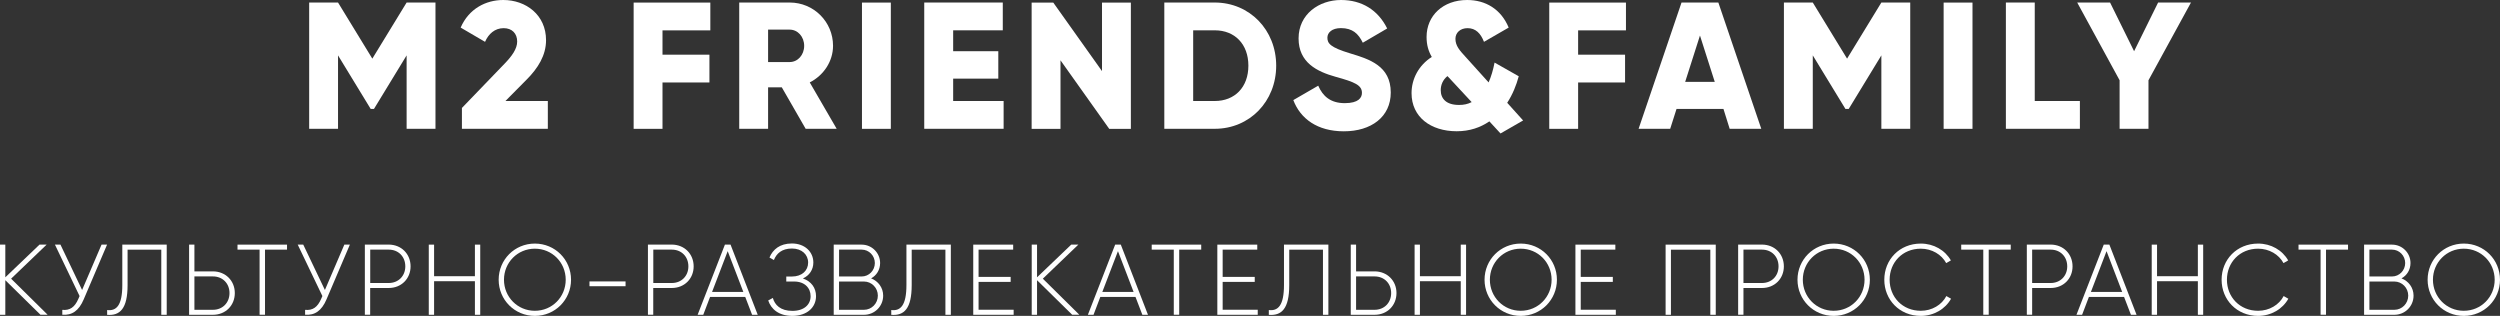 <svg width="277" height="35" viewBox="0 0 277 35" fill="none" xmlns="http://www.w3.org/2000/svg">
<rect x="0" y="0" width="277" height="35" fill="#333333" stroke="none"/>
<path d="M48.251 14.271H45.053V6.136L41.434 12.072H41.073L37.454 6.136V14.271H34.256V0.281H37.454L41.254 6.497L45.053 0.281H48.251V14.271Z" fill="white"/>
<path d="M51.187 11.954L55.885 7.079C56.702 6.239 57.303 5.423 57.303 4.601C57.303 3.72 56.743 3.12 55.803 3.12C54.823 3.12 54.123 3.761 53.743 4.636L51.041 3.056C51.94 0.98 53.819 0 55.763 0C58.261 0 60.502 1.639 60.502 4.455C60.502 6.135 59.603 7.575 58.319 8.852L56.002 11.19H60.7V14.269H51.181V11.954H51.187Z" fill="white"/>
<path d="M73.405 3.359V6.059H78.605V9.138H73.405V14.275H70.207V0.286H78.705V3.365H73.405V3.359Z" fill="white"/>
<path d="M86.622 9.674H85.105V14.27H81.906V0.28H87.503C90.165 0.28 92.301 2.42 92.301 5.074C92.301 6.794 91.262 8.351 89.721 9.132L92.703 14.27H89.266L86.622 9.674ZM85.105 6.875H87.503C88.385 6.875 89.102 6.094 89.102 5.079C89.102 4.059 88.385 3.283 87.503 3.283H85.105V6.875Z" fill="white"/>
<path d="M98.704 0.286V14.275H95.506V0.286H98.704Z" fill="white"/>
<path d="M111.201 11.191V14.27H102.406V0.28H111.108V3.359H105.61V5.674H110.612V8.712H105.61V11.191H111.201Z" fill="white"/>
<path d="M125.3 0.286V14.275H122.901L117.503 6.683V14.275H114.305V0.286H116.703L122.102 7.878V0.286H125.3Z" fill="white"/>
<path d="M141.402 7.278C141.402 11.231 138.461 14.27 134.603 14.27H129.006V0.28H134.603C138.461 0.286 141.402 3.318 141.402 7.278ZM138.321 7.278C138.321 4.881 136.803 3.359 134.603 3.359H132.204V11.191H134.603C136.803 11.191 138.321 9.674 138.321 7.278Z" fill="white"/>
<path d="M143.299 11.091L146.059 9.493C146.561 10.654 147.419 11.429 149.001 11.429C150.518 11.429 150.903 10.829 150.903 10.292C150.903 9.435 150.104 9.091 148.003 8.514C145.925 7.936 143.882 6.933 143.882 4.257C143.882 1.557 146.164 0 148.581 0C150.88 0 152.678 1.096 153.699 3.155L150.997 4.735C150.518 3.738 149.859 3.114 148.575 3.114C147.577 3.114 147.075 3.615 147.075 4.175C147.075 4.817 147.413 5.254 149.596 5.913C151.715 6.554 154.096 7.289 154.096 10.251C154.096 12.951 151.936 14.549 148.896 14.549C145.96 14.549 144.081 13.15 143.299 11.091Z" fill="white"/>
<path d="M166.258 14.788L165.021 13.447C164.04 14.123 162.844 14.543 161.402 14.543C158.525 14.543 156.4 12.963 156.4 10.327C156.4 8.729 157.2 7.231 158.642 6.309C158.28 5.691 158.064 4.992 158.064 4.094C158.064 1.738 159.885 0 162.563 0C164.583 0 166.305 0.997 167.162 3.056L164.425 4.636C164.063 3.697 163.503 3.12 162.604 3.12C161.805 3.12 161.262 3.621 161.262 4.298C161.262 5.079 161.741 5.598 162.359 6.274L164.939 9.132C165.219 8.49 165.441 7.756 165.598 6.933L168.277 8.45C168.015 9.429 167.6 10.467 166.999 11.389L168.762 13.348L166.258 14.788ZM163.06 11.313L160.497 8.555L160.375 8.432C159.855 8.852 159.634 9.429 159.634 9.989C159.634 10.928 160.235 11.628 161.653 11.628C162.178 11.633 162.639 11.534 163.06 11.313Z" fill="white"/>
<path d="M174.856 3.359V6.059H180.057V9.138H174.856V14.275H171.658V0.286H180.156V3.365H174.856V3.359Z" fill="white"/>
<path d="M190.959 12.071H185.759L185.058 14.27H181.557L186.313 0.28H190.393L195.149 14.27H191.647L190.959 12.071ZM189.996 9.074L188.356 3.936L186.716 9.074H189.996Z" fill="white"/>
<path d="M211.654 14.27H208.455V6.135L204.837 12.071H204.475L200.856 6.135V14.27H197.658V0.28H200.856L204.656 6.496L208.455 0.28H211.654V14.27Z" fill="white"/>
<path d="M218.552 0.286V14.275H215.354V0.286H218.552Z" fill="white"/>
<path d="M230.452 11.191V14.27H222.252V0.28H225.45V11.191H230.452Z" fill="white"/>
<path d="M238.051 8.893V14.27H234.852V8.893L230.154 0.28H233.796L236.457 5.674L239.119 0.28H242.761L238.051 8.893Z" fill="white"/>
<path d="M4.488 34.879L0.589 31.047V34.879H0V27.105H0.589V30.727L4.377 27.105H5.165L1.231 30.878L5.276 34.873H4.488V34.879Z" fill="white"/>
<path d="M11.864 27.105L9.273 33.176C8.73 34.453 7.959 34.954 6.903 34.873V34.33C7.738 34.418 8.28 34.045 8.683 33.112L8.817 32.803L6.086 27.105H6.699L9.097 32.132L11.251 27.105H11.864Z" fill="white"/>
<path d="M11.877 34.354C12.898 34.476 13.552 33.841 13.552 31.578V27.105H18.472V34.879H17.871V27.665H14.136V31.596C14.136 34.185 13.301 35.001 11.871 34.884V34.354H11.877Z" fill="white"/>
<path d="M26.017 32.47C26.017 33.846 24.996 34.879 23.595 34.879H20.951V27.105H21.541V30.068H23.595C24.996 30.074 26.017 31.106 26.017 32.47ZM25.428 32.47C25.428 31.403 24.663 30.628 23.595 30.628H21.541V34.325H23.595C24.663 34.325 25.428 33.543 25.428 32.47Z" fill="white"/>
<path d="M31.808 27.659H29.363V34.873H28.762V27.659H26.316V27.105H31.802V27.659H31.808Z" fill="white"/>
<path d="M38.766 27.105L36.175 33.176C35.632 34.453 34.862 34.954 33.805 34.873V34.33C34.64 34.418 35.183 34.045 35.585 33.112L35.72 32.803L32.988 27.105H33.601L36 32.132L38.153 27.105H38.766Z" fill="white"/>
<path d="M45.492 29.514C45.492 30.878 44.47 31.91 43.07 31.91H41.015V34.873H40.426V27.1H43.07C44.47 27.105 45.492 28.138 45.492 29.514ZM44.908 29.514C44.908 28.435 44.144 27.659 43.075 27.659H41.021V31.357H43.075C44.138 31.357 44.908 30.581 44.908 29.514Z" fill="white"/>
<path d="M53.21 27.105V34.879H52.62V31.158H48.097V34.879H47.508V27.105H48.097V30.604H52.62V27.105H53.21Z" fill="white"/>
<path d="M55.252 30.994C55.252 28.773 57.02 26.988 59.261 26.988C61.508 26.988 63.271 28.779 63.271 30.994C63.271 33.216 61.503 35.001 59.261 35.001C57.014 35.001 55.252 33.21 55.252 30.994ZM62.681 30.994C62.681 29.088 61.182 27.554 59.261 27.554C57.341 27.554 55.841 29.088 55.841 30.994C55.841 32.901 57.341 34.435 59.261 34.435C61.182 34.435 62.681 32.901 62.681 30.994Z" fill="white"/>
<path d="M65.314 31.182H69.312V31.713H65.314V31.182Z" fill="white"/>
<path d="M76.857 29.514C76.857 30.878 75.835 31.91 74.435 31.91H72.38V34.873H71.791V27.1H74.435C75.835 27.105 76.857 28.138 76.857 29.514ZM76.273 29.514C76.273 28.435 75.509 27.659 74.441 27.659H72.386V31.357H74.441C75.503 31.357 76.273 30.581 76.273 29.514Z" fill="white"/>
<path d="M82.573 32.902H78.674L77.921 34.879H77.297L80.32 27.105H80.945L83.956 34.879H83.332L82.573 32.902ZM82.363 32.348L80.629 27.828L78.896 32.348H82.363Z" fill="white"/>
<path d="M90.416 32.814C90.416 34.056 89.418 35 87.796 35C86.261 35 85.438 34.236 85.117 33.292L85.631 33.012C85.841 33.776 86.465 34.446 87.796 34.446C89.086 34.446 89.815 33.758 89.815 32.814C89.815 31.904 89.15 31.193 87.995 31.193H87.119V30.639H87.743C88.864 30.639 89.541 29.974 89.541 29.093C89.541 28.207 88.841 27.536 87.749 27.536C86.617 27.536 86.028 28.102 85.748 28.813L85.257 28.534C85.625 27.659 86.389 26.977 87.743 26.977C89.168 26.977 90.119 27.898 90.119 29.087C90.119 29.875 89.687 30.522 88.963 30.854C89.885 31.169 90.416 31.892 90.416 32.814Z" fill="white"/>
<path d="M97.855 32.756C97.855 33.934 96.91 34.879 95.731 34.879H92.375V27.105H95.474C96.606 27.105 97.517 28.027 97.517 29.146C97.517 29.899 97.114 30.523 96.519 30.843C97.301 31.146 97.855 31.87 97.855 32.756ZM92.97 27.659V30.633H95.48C96.279 30.633 96.933 29.969 96.933 29.146C96.933 28.324 96.279 27.659 95.48 27.659H92.97ZM97.266 32.756C97.266 31.893 96.577 31.193 95.731 31.193H92.965V34.325H95.731C96.577 34.325 97.266 33.625 97.266 32.756Z" fill="white"/>
<path d="M98.758 34.354C99.779 34.476 100.433 33.841 100.433 31.578V27.105H105.353V34.879H104.752V27.665H101.016V31.596C101.016 34.185 100.182 35.001 98.752 34.884V34.354H98.758Z" fill="white"/>
<path d="M112.312 34.325V34.879H107.836V27.105H112.26V27.659H108.425V30.68H111.98V31.234H108.425V34.319H112.312V34.325Z" fill="white"/>
<path d="M118.803 34.879L114.904 31.047V34.879H114.314V27.105H114.904V30.727L118.692 27.105H119.48L115.546 30.878L119.59 34.873H118.803V34.879Z" fill="white"/>
<path d="M125.813 32.902H121.914L121.162 34.879H120.537L123.56 27.105H124.185L127.196 34.879H126.572L125.813 32.902ZM125.603 32.348L123.87 27.828L122.136 32.348H125.603Z" fill="white"/>
<path d="M133.101 27.659H130.656V34.873H130.055V27.659H127.609V27.105H133.095V27.659H133.101Z" fill="white"/>
<path d="M139.357 34.325V34.879H134.881V27.105H139.305V27.659H135.47V30.68H139.025V31.234H135.47V34.319H139.357V34.325Z" fill="white"/>
<path d="M140.59 34.354C141.611 34.476 142.265 33.841 142.265 31.578V27.105H147.185V34.879H146.584V27.665H142.848V31.596C142.848 34.185 142.014 35.001 140.584 34.884V34.354H140.59Z" fill="white"/>
<path d="M154.73 32.47C154.73 33.846 153.709 34.879 152.308 34.879H149.664V27.105H150.254V30.068H152.308C153.709 30.074 154.73 31.106 154.73 32.47ZM154.14 32.47C154.14 31.403 153.376 30.628 152.308 30.628H150.254V34.325H152.308C153.376 34.325 154.14 33.543 154.14 32.47Z" fill="white"/>
<path d="M162.44 27.105V34.879H161.851V31.158H157.328V34.879H156.738V27.105H157.328V30.604H161.851V27.105H162.44Z" fill="white"/>
<path d="M164.488 30.994C164.488 28.773 166.257 26.988 168.498 26.988C170.745 26.988 172.507 28.779 172.507 30.994C172.507 33.216 170.739 35.001 168.498 35.001C166.251 35.001 164.488 33.21 164.488 30.994ZM171.918 30.994C171.918 29.088 170.418 27.554 168.498 27.554C166.578 27.554 165.078 29.088 165.078 30.994C165.078 32.901 166.578 34.435 168.498 34.435C170.418 34.435 171.918 32.901 171.918 30.994Z" fill="white"/>
<path d="M179.033 34.325V34.879H174.557V27.105H178.981V27.659H175.146V30.68H178.7V31.234H175.146V34.319H179.033V34.325Z" fill="white"/>
<path d="M190.105 34.879H189.504V27.665H185.138V34.879H184.549V27.105H190.105V34.879Z" fill="white"/>
<path d="M197.652 29.514C197.652 30.878 196.63 31.91 195.23 31.91H193.175V34.873H192.586V27.1H195.23C196.63 27.105 197.652 28.138 197.652 29.514ZM197.062 29.514C197.062 28.435 196.298 27.659 195.23 27.659H193.175V31.357H195.23C196.298 31.357 197.062 30.581 197.062 29.514Z" fill="white"/>
<path d="M199.162 30.994C199.162 28.773 200.931 26.988 203.172 26.988C205.419 26.988 207.181 28.779 207.181 30.994C207.181 33.216 205.413 35.001 203.172 35.001C200.931 35.001 199.162 33.21 199.162 30.994ZM206.592 30.994C206.592 29.088 205.092 27.554 203.172 27.554C201.252 27.554 199.752 29.088 199.752 30.994C199.752 32.901 201.252 34.435 203.172 34.435C205.092 34.435 206.592 32.901 206.592 30.994Z" fill="white"/>
<path d="M208.781 30.994C208.781 28.773 210.456 26.988 212.826 26.988C214.261 26.988 215.516 27.723 216.158 28.854L215.639 29.152C215.125 28.195 214.051 27.554 212.826 27.554C210.783 27.554 209.371 29.088 209.371 30.994C209.371 32.901 210.783 34.435 212.826 34.435C214.057 34.435 215.149 33.782 215.656 32.802L216.176 33.099C215.54 34.242 214.273 35.001 212.82 35.001C210.462 35.001 208.781 33.21 208.781 30.994Z" fill="white"/>
<path d="M222.795 27.659H220.349V34.873H219.748V27.659H217.303V27.105H222.789V27.659H222.795Z" fill="white"/>
<path d="M229.638 29.514C229.638 30.878 228.617 31.91 227.216 31.91H225.162V34.873H224.572V27.1H227.216C228.617 27.105 229.638 28.138 229.638 29.514ZM229.049 29.514C229.049 28.435 228.284 27.659 227.216 27.659H225.162V31.357H227.216C228.278 31.357 229.049 30.581 229.049 29.514Z" fill="white"/>
<path d="M235.348 32.902H231.45L230.697 34.879H230.072L233.095 27.105H233.72L236.731 34.879H236.107L235.348 32.902ZM235.138 32.348L233.405 27.828L231.671 32.348H235.138Z" fill="white"/>
<path d="M244.112 27.105V34.879H243.523V31.158H239V34.879H238.41V27.105H239V30.604H243.523V27.105H244.112Z" fill="white"/>
<path d="M246.154 30.994C246.154 28.773 247.829 26.988 250.199 26.988C251.635 26.988 252.889 27.723 253.531 28.854L253.012 29.152C252.498 28.195 251.424 27.554 250.199 27.554C248.156 27.554 246.744 29.088 246.744 30.994C246.744 32.901 248.156 34.435 250.199 34.435C251.43 34.435 252.522 33.782 253.029 32.802L253.549 33.099C252.913 34.242 251.646 35.001 250.193 35.001C247.835 35.001 246.154 33.21 246.154 30.994Z" fill="white"/>
<path d="M260.168 27.659H257.722V34.873H257.121V27.659H254.676V27.105H260.162V27.659H260.168Z" fill="white"/>
<path d="M267.422 32.756C267.422 33.934 266.476 34.879 265.297 34.879H261.941V27.105H265.04C266.173 27.105 267.083 28.027 267.083 29.146C267.083 29.899 266.68 30.523 266.085 30.843C266.867 31.146 267.422 31.87 267.422 32.756ZM262.531 27.659V30.633H265.04C265.84 30.633 266.494 29.969 266.494 29.146C266.494 28.324 265.84 27.659 265.04 27.659H262.531ZM266.832 32.756C266.832 31.893 266.144 31.193 265.297 31.193H262.531V34.325H265.297C266.144 34.325 266.832 33.625 266.832 32.756Z" fill="white"/>
<path d="M268.98 30.994C268.98 28.773 270.749 26.988 272.99 26.988C275.237 26.988 276.999 28.779 276.999 30.994C276.999 33.216 275.231 35.001 272.99 35.001C270.743 35.001 268.98 33.21 268.98 30.994ZM276.41 30.994C276.41 29.088 274.91 27.554 272.99 27.554C271.07 27.554 269.57 29.088 269.57 30.994C269.57 32.901 271.07 34.435 272.99 34.435C274.91 34.435 276.41 32.901 276.41 30.994Z" fill="white"/>
</svg>
